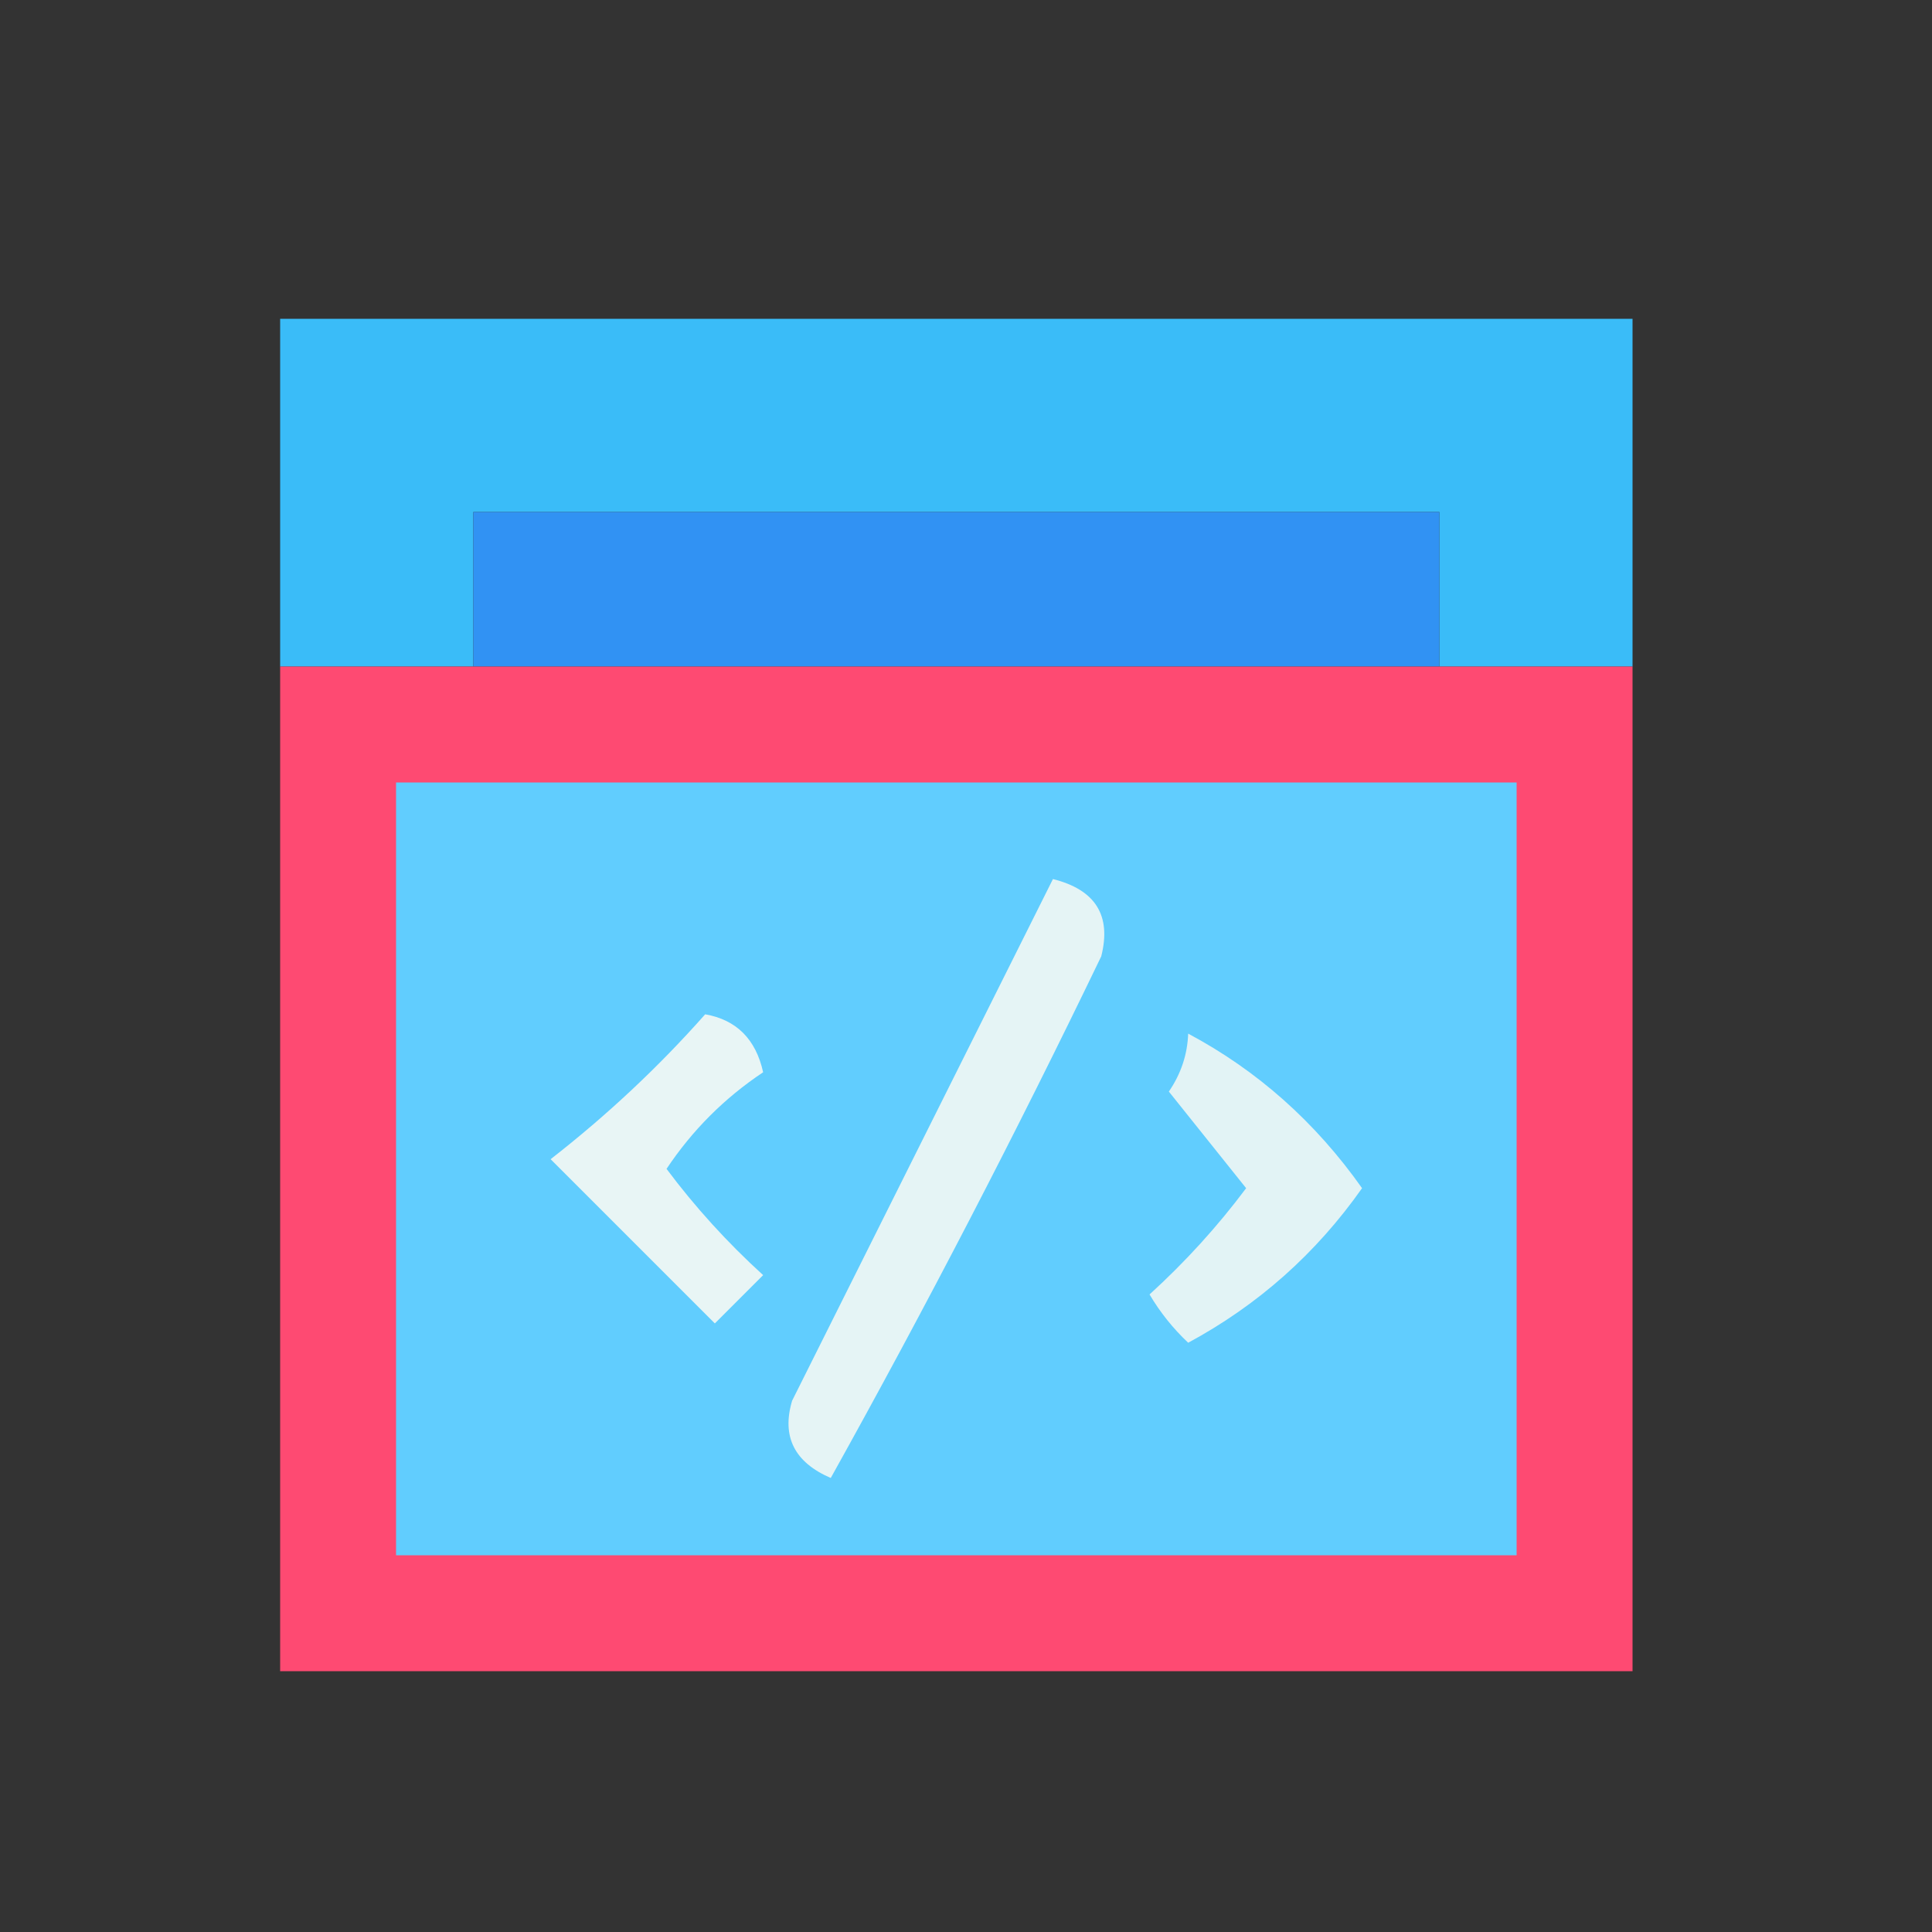 <?xml version="1.0" encoding="UTF-8"?>
<!DOCTYPE svg PUBLIC "-//W3C//DTD SVG 1.1//EN" "http://www.w3.org/Graphics/SVG/1.1/DTD/svg11.dtd">
<svg xmlns="http://www.w3.org/2000/svg" version="1.1" width="100px" height="100px" style="shape-rendering:geometricPrecision; text-rendering:geometricPrecision; image-rendering:optimizeQuality; fill-rule:evenodd; clip-rule:evenodd" xmlns:xlink="http://www.w3.org/1999/xlink">
<rect width="100%" height="100%" fill="#333333" stroke="none"/>
<g><path style="opacity:1" fill="#3abcf8" d="M 84.5,34.5 C 81.167,34.5 77.833,34.5 74.5,34.5C 74.5,31.833 74.5,29.167 74.5,26.5C 57.833,26.5 41.167,26.5 24.5,26.5C 24.5,29.167 24.5,31.833 24.5,34.5C 21.167,34.5 17.833,34.5 14.5,34.5C 14.5,28.5 14.5,22.5 14.5,16.5C 37.833,16.5 61.167,16.5 84.5,16.5C 84.5,22.5 84.5,28.5 84.5,34.5 Z"/></g>
<g><path style="opacity:1" fill="#3192f3" d="M 74.5,34.5 C 57.833,34.5 41.167,34.5 24.5,34.5C 24.5,31.833 24.5,29.167 24.5,26.5C 41.167,26.5 57.833,26.5 74.5,26.5C 74.5,29.167 74.5,31.833 74.5,34.5 Z"/></g>
<g><path style="opacity:1" fill="#fe4a72" d="M 14.5,34.5 C 17.833,34.5 21.167,34.5 24.5,34.5C 41.167,34.5 57.833,34.5 74.5,34.5C 77.833,34.5 81.167,34.5 84.5,34.5C 84.5,51.833 84.5,69.167 84.5,86.5C 61.167,86.5 37.833,86.5 14.5,86.5C 14.5,69.167 14.5,51.833 14.5,34.5 Z"/></g>
<g><path style="opacity:1" fill="#61cdfe" d="M 20.5,40.5 C 39.833,40.5 59.167,40.5 78.5,40.5C 78.5,53.833 78.5,67.167 78.5,80.5C 59.167,80.5 39.833,80.5 20.5,80.5C 20.5,67.167 20.5,53.833 20.5,40.5 Z"/></g>
<g><path style="opacity:1" fill="#e5f4f5" d="M 54.5,45.5 C 56.703,46.052 57.536,47.385 57,49.5C 52.589,58.657 47.922,67.657 43,76.5C 41.115,75.687 40.449,74.353 41,72.5C 45.527,63.447 50.027,54.447 54.5,45.5 Z"/></g>
<g><path style="opacity:1" fill="#e8f5f5" d="M 36.5,52.5 C 38.121,52.787 39.121,53.787 39.5,55.5C 37.5,56.833 35.833,58.5 34.5,60.5C 35.982,62.483 37.649,64.316 39.5,66C 38.667,66.833 37.833,67.667 37,68.5C 34.167,65.667 31.333,62.833 28.5,60C 31.431,57.715 34.098,55.215 36.5,52.5 Z"/></g>
<g><path style="opacity:1" fill="#e2f3f5" d="M 61.5,53.5 C 65.08,55.408 68.08,58.074 70.5,61.5C 68.12,64.88 65.12,67.547 61.5,69.5C 60.713,68.758 60.047,67.925 59.5,67C 61.351,65.316 63.018,63.483 64.5,61.5C 63.167,59.833 61.833,58.167 60.5,56.5C 61.127,55.583 61.461,54.583 61.5,53.5 Z"/></g>
</svg>
